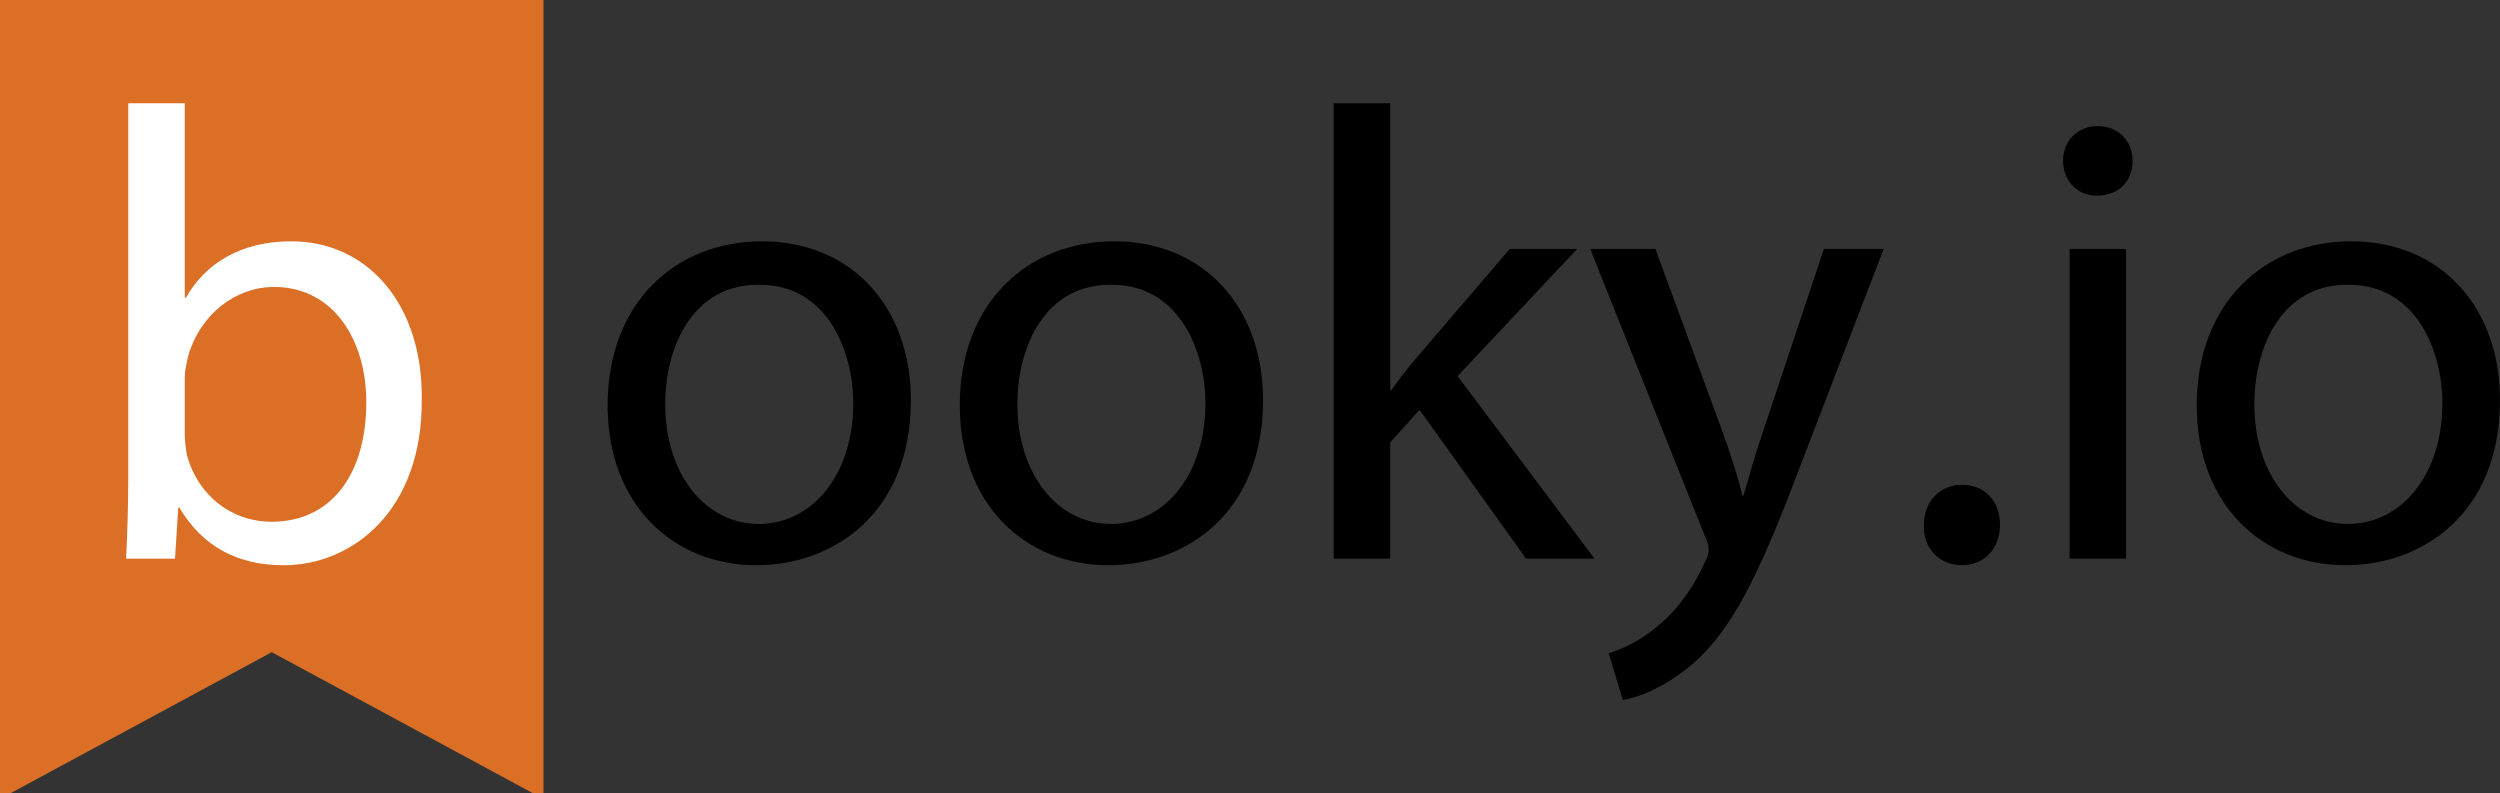 <?xml version="1.0" encoding="utf-8"?>
<!-- Generator: Adobe Illustrator 22.1.0, SVG Export Plug-In . SVG Version: 6.00 Build 0)  -->
<svg version="1.1" id="Layer_1" xmlns="http://www.w3.org/2000/svg" xmlns:xlink="http://www.w3.org/1999/xlink" x="0px" y="0px"
	 viewBox="0 0 230 73" style="enable-background:new 0 0 230 73;" xml:space="preserve">
<rect x="0" y="0" width="230" height="73" fill="#333333" stroke="none"/>
<style type="text/css">
	.st0{fill:#DB6F26;}
	.st1{fill:#FFFFFF;}
</style>
<g>
	<polygon class="st0" points="50,73.5 25,60 0,73.5 0,0 50,0 	"/>
	<g>
		<g>
			<path class="st1" d="M11.6,51.4c0.1-2,0.2-4.8,0.2-7.4V9.5H17v17.9h0.1c1.8-3.2,5.1-5.2,9.7-5.2c7.1,0,12.1,5.9,12,14.5
				C38.9,47,32.4,52,26.1,52c-4.1,0-7.4-1.6-9.6-5.3h-0.1l-0.3,4.7H11.6z M17,40c0,0.6,0.1,1.3,0.2,1.9c1,3.6,4,6.1,7.8,6.1
				c5.5,0,8.7-4.4,8.7-11c0-5.7-3-10.6-8.5-10.6c-3.5,0-6.8,2.5-7.9,6.4C17.2,33.3,17,34,17,34.8V40z"/>
			<path d="M83.8,36.8c0,10.6-7.3,15.2-14.2,15.2c-7.7,0-13.7-5.6-13.7-14.7c0-9.5,6.3-15.1,14.2-15.1
				C78.3,22.2,83.8,28.2,83.8,36.8z M61.2,37.2c0,6.3,3.6,11,8.6,11c5,0,8.7-4.6,8.7-11.1c0-4.8-2.4-10.9-8.6-10.9
				C63.8,26.1,61.2,31.8,61.2,37.2z"/>
			<path d="M116.2,36.8c0,10.6-7.3,15.2-14.2,15.2c-7.7,0-13.7-5.6-13.7-14.7c0-9.5,6.3-15.1,14.2-15.1
				C110.7,22.2,116.2,28.2,116.2,36.8z M93.6,37.2c0,6.3,3.6,11,8.6,11c5,0,8.7-4.6,8.7-11.1c0-4.8-2.4-10.9-8.6-10.9
				C96.2,26.1,93.6,31.8,93.6,37.2z"/>
			<path d="M127.9,35.9h0.1c0.7-1,1.7-2.3,2.5-3.2l8.4-9.8h6.2l-11,11.7l12.6,16.8h-6.3l-9.8-13.7l-2.7,3v10.7h-5.2V9.5h5.2V35.9z"
				/>
			<path d="M152.3,22.9l6.2,16.9c0.7,1.9,1.4,4.1,1.8,5.8h0.1c0.5-1.7,1.1-3.9,1.8-5.9l5.6-16.8h5.5l-7.8,20.3
				c-3.7,9.8-6.2,14.8-9.8,17.9c-2.6,2.2-5.1,3.1-6.4,3.3l-1.3-4.3c1.3-0.4,3-1.2,4.5-2.5c1.4-1.1,3.1-3.1,4.3-5.8
				c0.3-0.5,0.4-0.9,0.4-1.3c0-0.3-0.1-0.7-0.4-1.3l-10.5-26.3H152.3z"/>
			<path d="M177,48.3c0-2.2,1.5-3.7,3.5-3.7c2.1,0,3.5,1.5,3.5,3.7c0,2.1-1.4,3.7-3.5,3.7C178.4,52,176.9,50.4,177,48.3z"/>
			<path d="M196.2,14.8c0,1.8-1.2,3.2-3.3,3.2c-1.9,0-3.1-1.5-3.1-3.2c0-1.8,1.3-3.2,3.2-3.2C194.9,11.6,196.2,13,196.2,14.8z
				 M190.4,51.4V22.9h5.2v28.5H190.4z"/>
			<path d="M230,36.8c0,10.6-7.3,15.2-14.2,15.2c-7.7,0-13.7-5.6-13.7-14.7c0-9.5,6.3-15.1,14.2-15.1C224.5,22.2,230,28.2,230,36.8z
				 M207.4,37.2c0,6.3,3.6,11,8.6,11c5,0,8.7-4.6,8.7-11.1c0-4.8-2.4-10.9-8.6-10.9C210,26.1,207.4,31.8,207.4,37.2z"/>
		</g>
	</g>
</g>
</svg>
